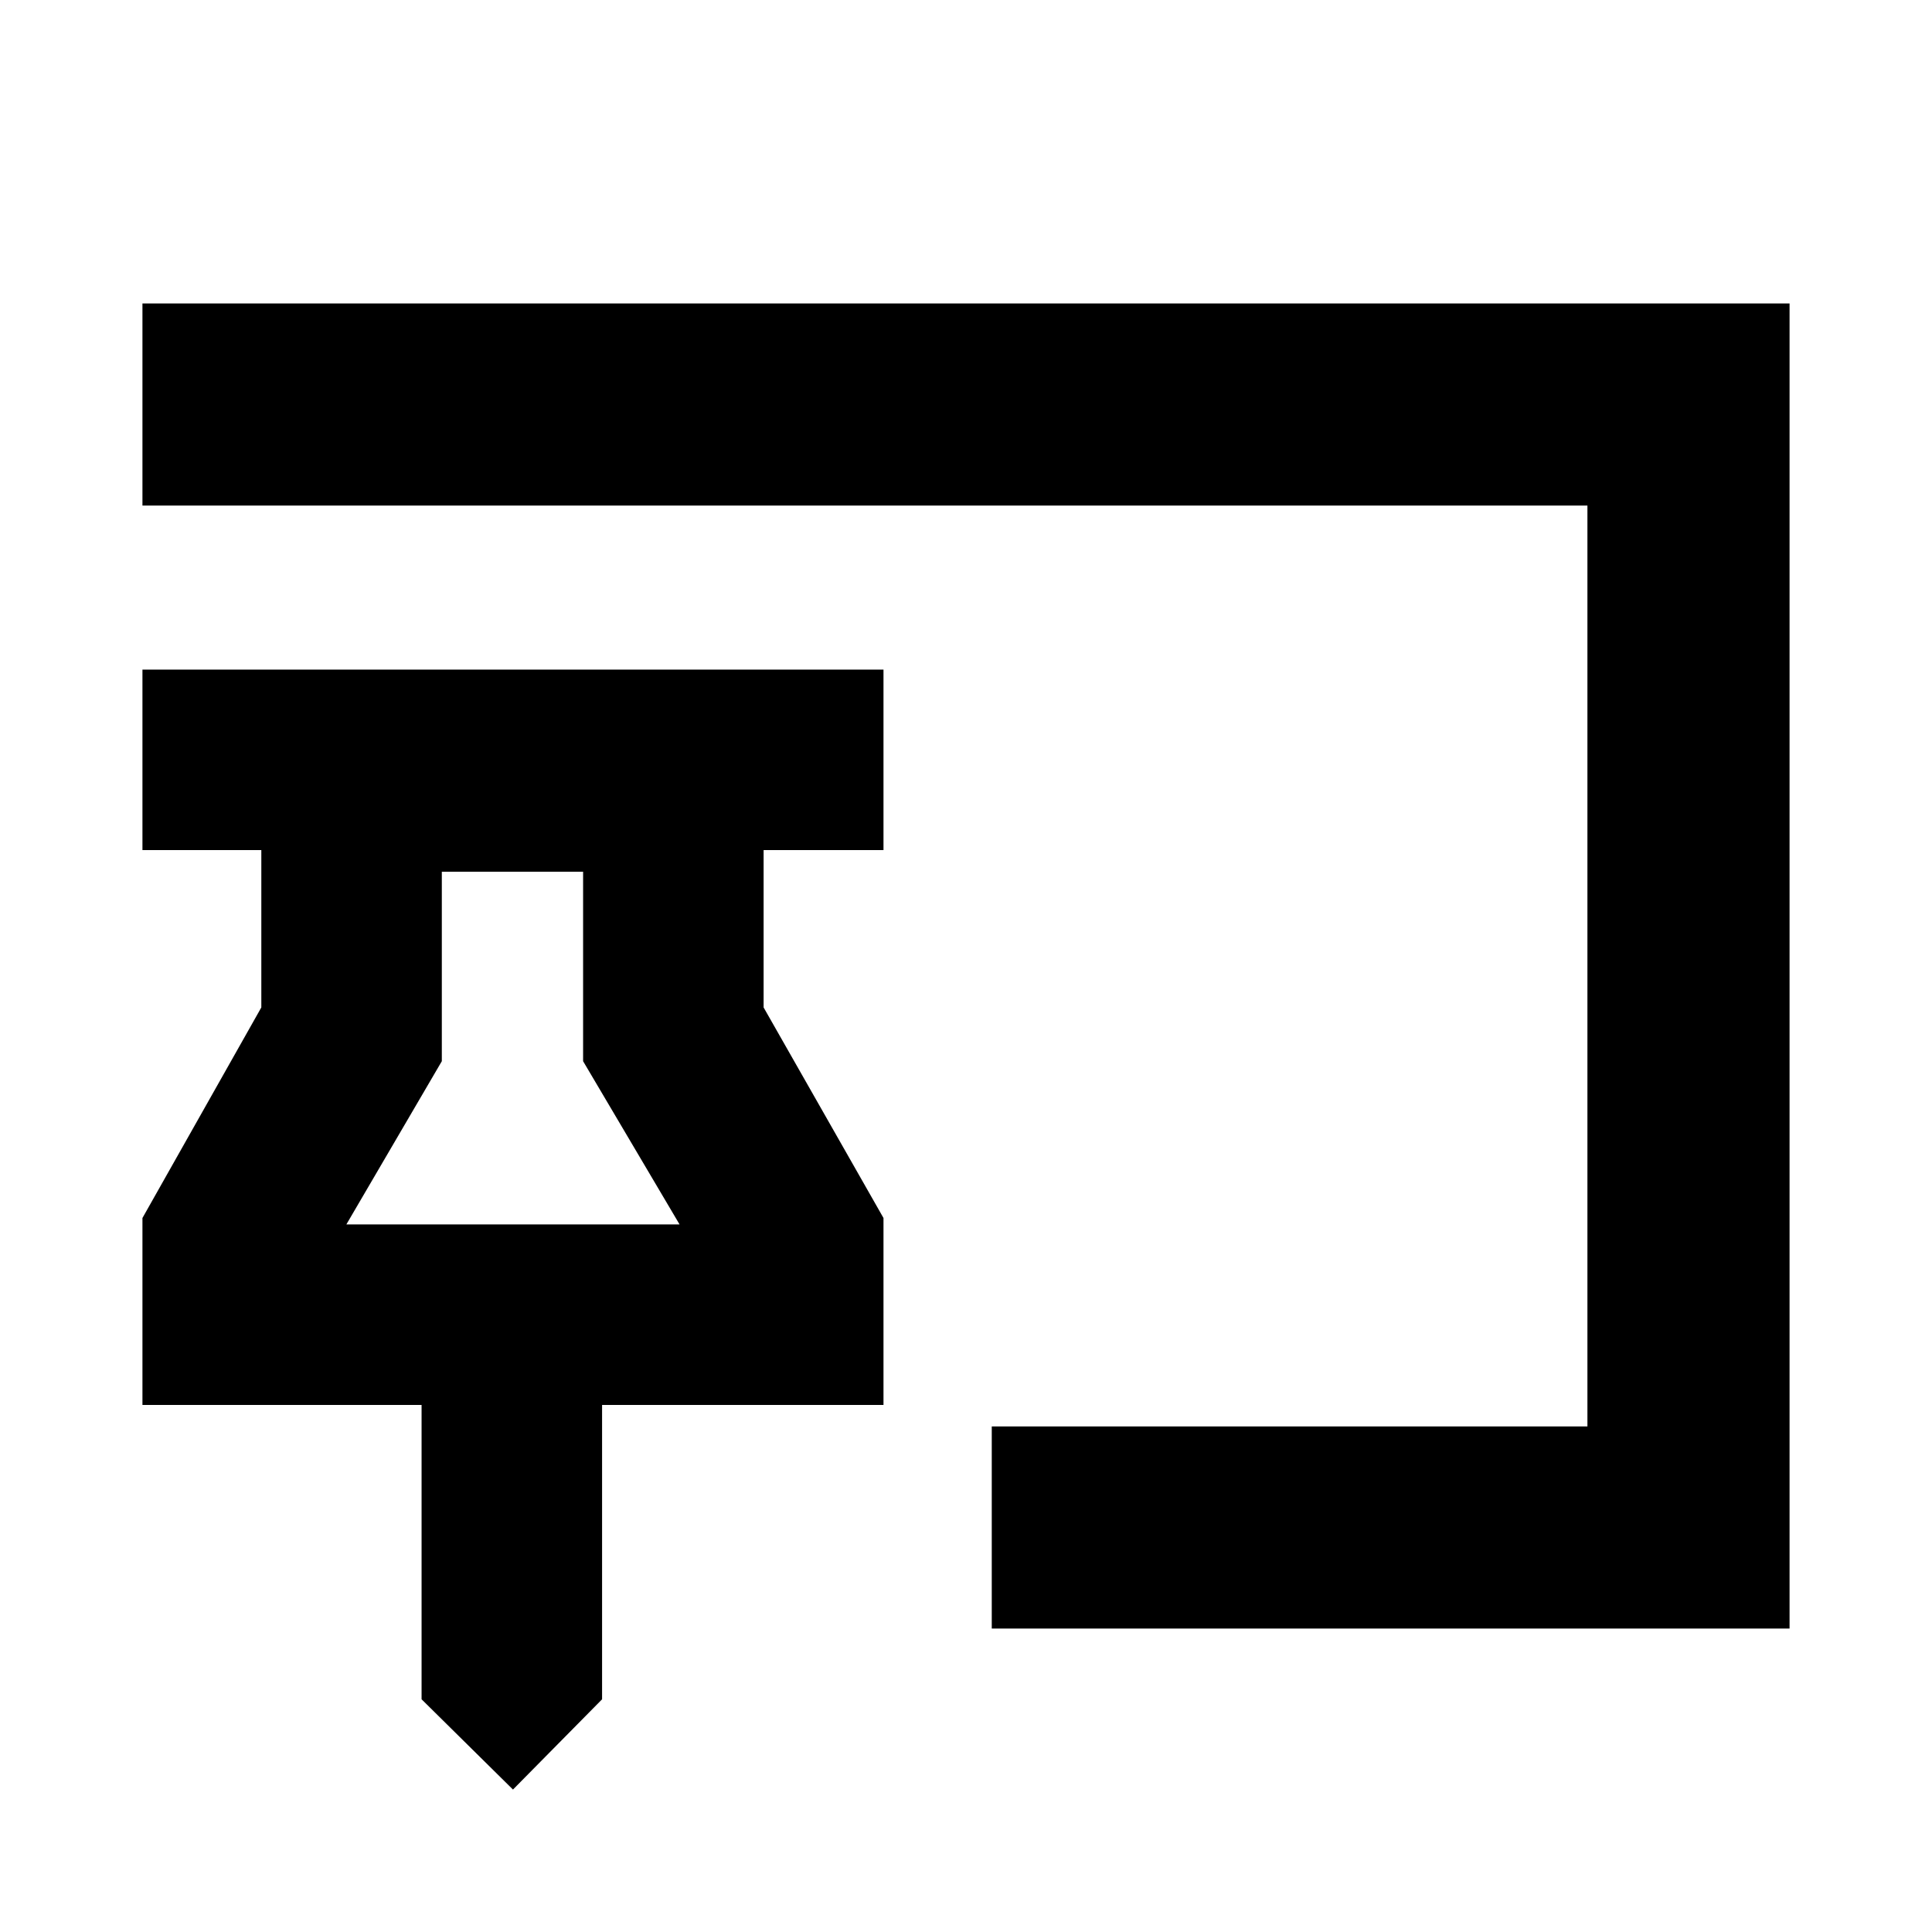 <svg xmlns="http://www.w3.org/2000/svg" height="24" viewBox="0 -960 960 960" width="24"><path d="m254.89-70.78-45.41-44.85v-146.26H70.78v-92.89l59.07-104.63v-78.18H70.78v-89.69H439v89.69h-59.57v78.18L439-354.78v92.89H299.17v146.26l-44.28 44.85Zm237.91-80v-100.44h295.98v-457.56h-718v-100.44h818.44v658.44H492.8ZM172.11-351.59h165.56l-47.93-81.11v-94.15h-70.2v94.15l-47.43 81.11Zm82.78 0Z"/></svg>